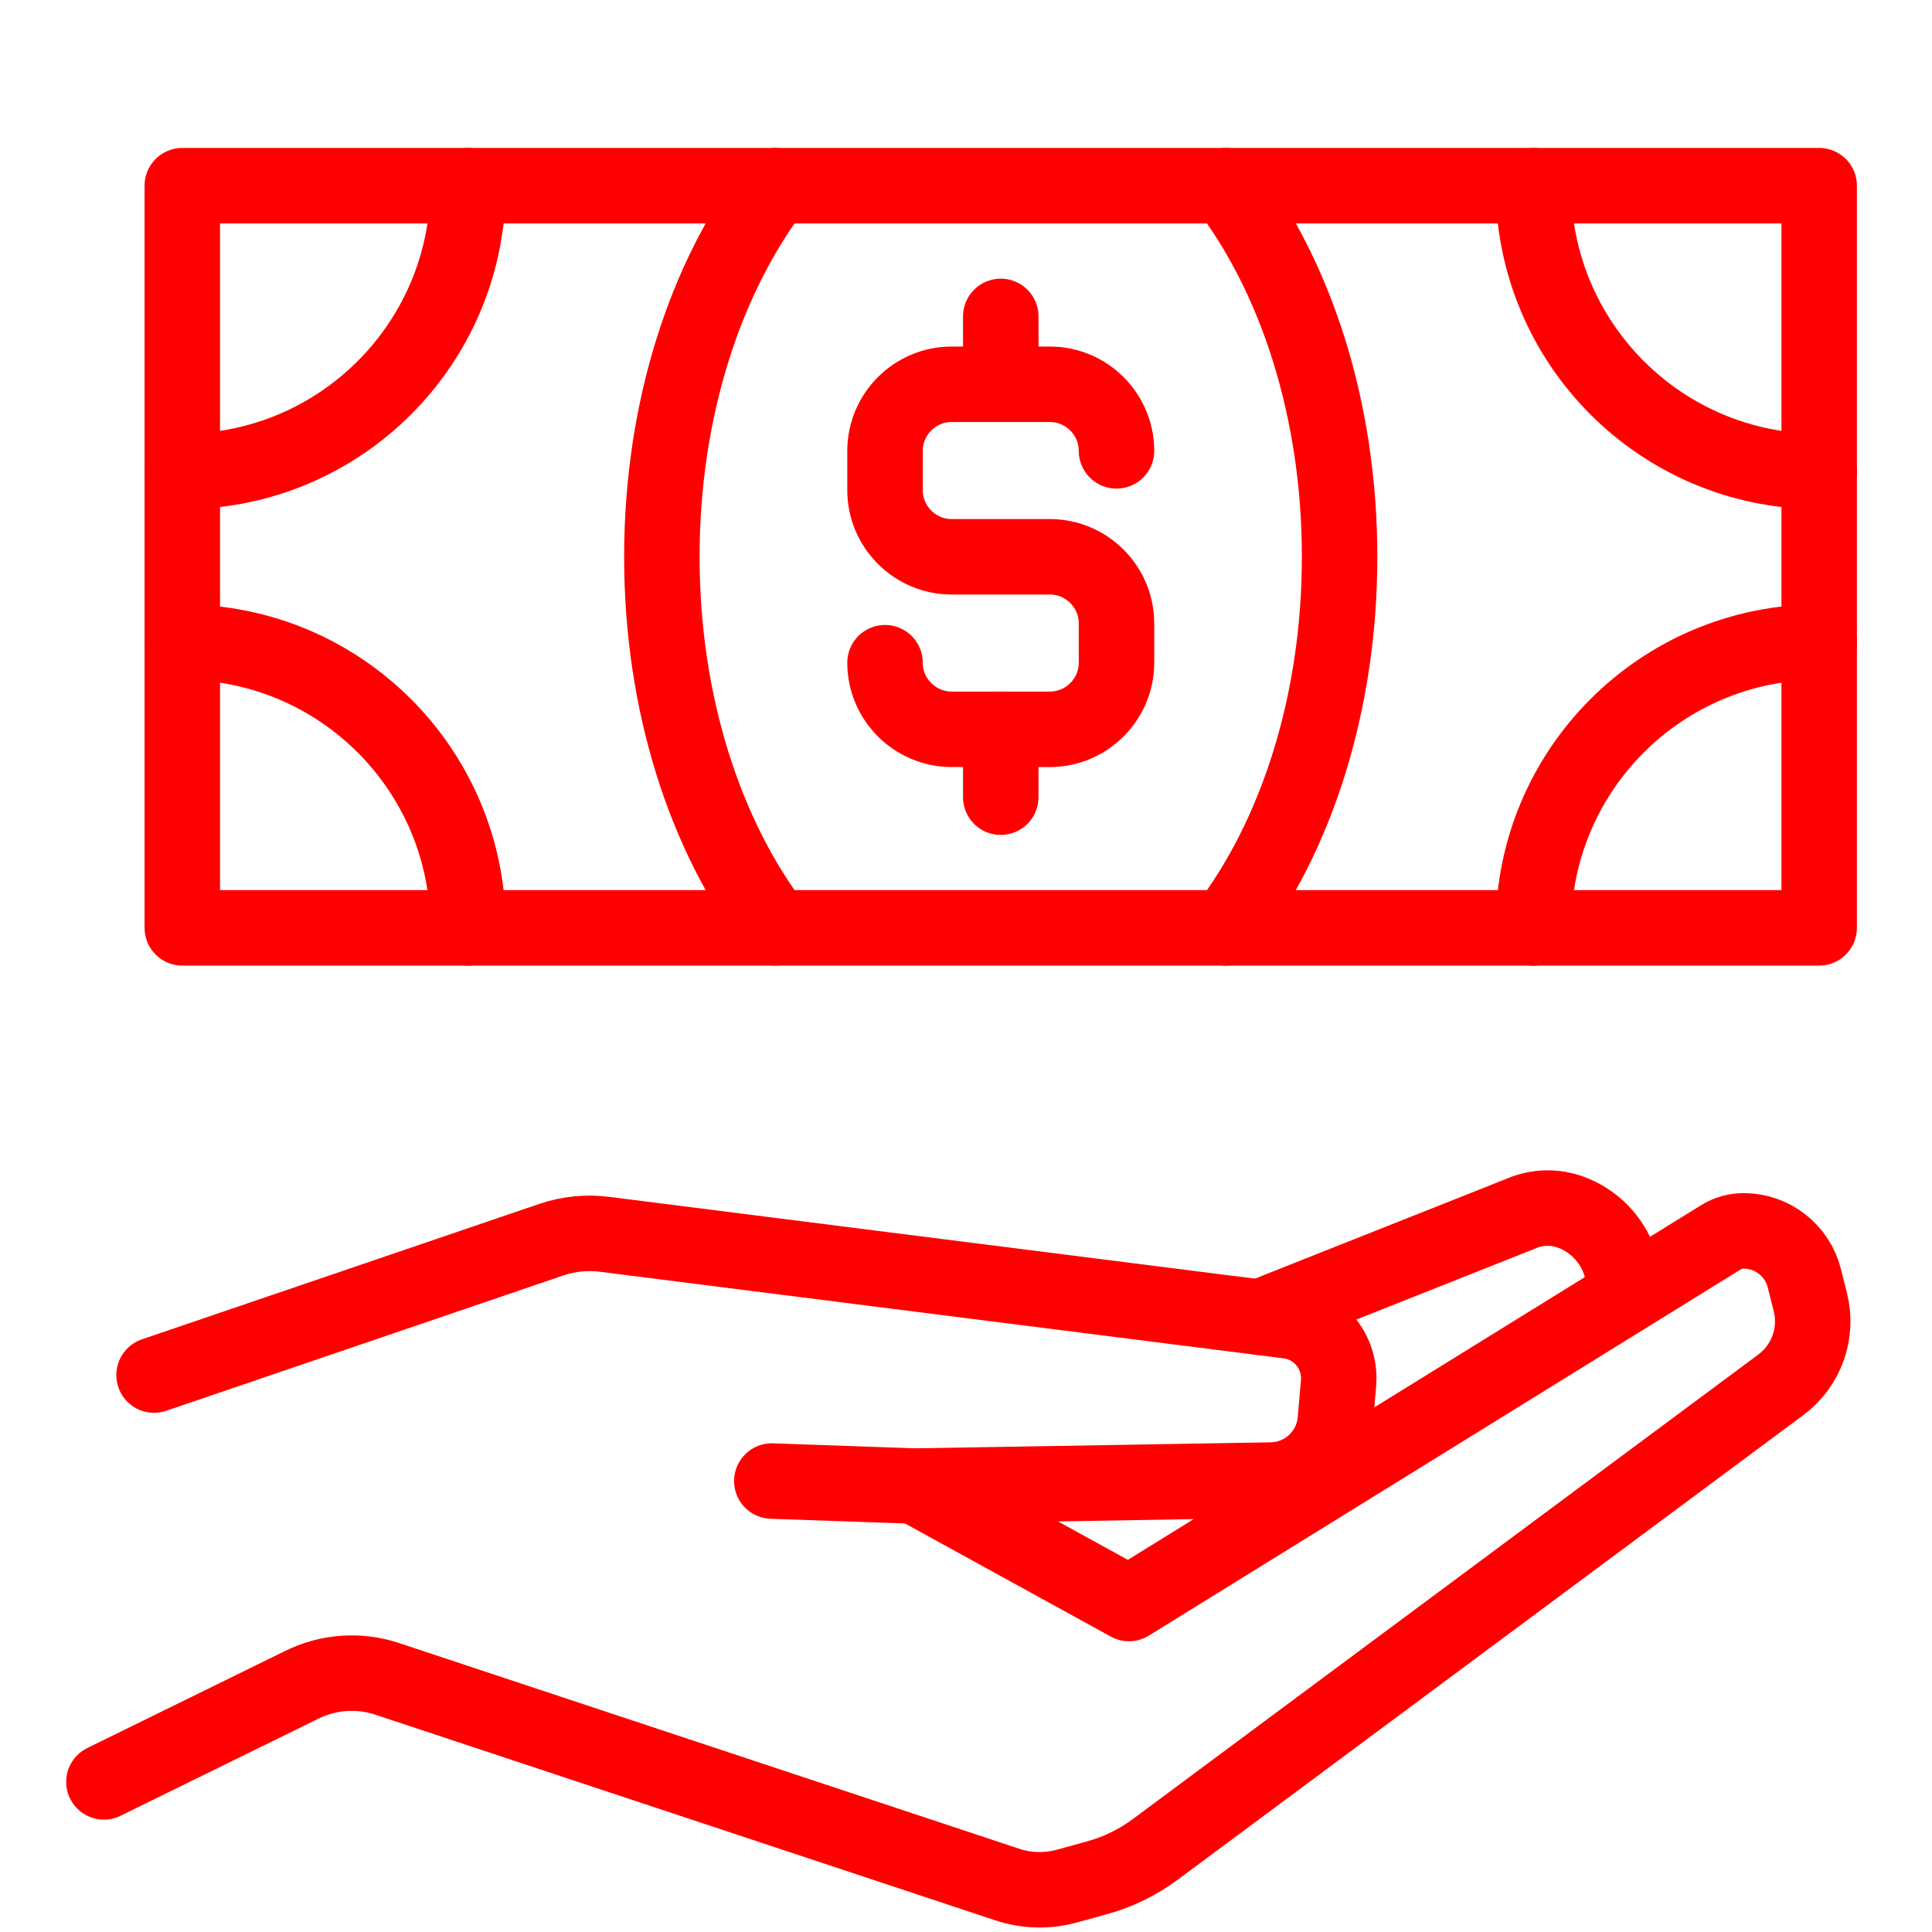 <?xml version="1.0" encoding="utf-8"?>
<!-- Generator: Adobe Illustrator 16.0.0, SVG Export Plug-In . SVG Version: 6.00 Build 0)  -->
<!DOCTYPE svg PUBLIC "-//W3C//DTD SVG 1.1//EN" "http://www.w3.org/Graphics/SVG/1.1/DTD/svg11.dtd">
<svg version="1.1" id="Calque_1" xmlns="http://www.w3.org/2000/svg" xmlns:xlink="http://www.w3.org/1999/xlink" x="0px" y="0px"
	 width="128px" height="128px" viewBox="0 0 128 128" enable-background="new 0 0 128 128" xml:space="preserve">
<g>
	<g>
		<path fill="none" stroke="#FF0000" stroke-width="5" stroke-linecap="round" stroke-linejoin="round" stroke-miterlimit="10" d="
			M60.643,98.457l14.155,7.781l39.208-24.258c0.453-0.283,0.979-0.433,1.51-0.433c1.904,0,3.567,1.298,4.027,3.144l0.4,1.588
			c0.509,2.051-0.26,4.205-1.957,5.467L76.549,122.52c-1.156,0.861-2.459,1.498-3.852,1.883l-1.959,0.541
			c-1.319,0.373-2.725,0.341-4.021-0.094l-41.072-13.623c-1.869-0.621-3.917-0.473-5.679,0.41l-13.081,6.418"/>
		<path fill="none" stroke="#FF0000" stroke-width="5" stroke-linecap="round" stroke-linejoin="round" stroke-miterlimit="10" d="
			M10.207,91.102l26.384-8.992c1.108-0.368,2.289-0.481,3.445-0.336l45.307,5.738c2.046,0.258,3.515,2.082,3.339,4.135l-0.214,2.459
			c-0.194,2.205-2.017,3.91-4.233,3.951l-23.588,0.4l-9.513-0.334"/>
		<path fill="none" stroke="#FF0000" stroke-width="5" stroke-linecap="round" stroke-linejoin="round" stroke-miterlimit="10" d="
			M83.467,87.273l17.598-6.984c0.947-0.334,1.98-0.336,2.931-0.004l0,0c2.157,0.756,3.604,2.797,3.604,5.086v0.57"/>
	</g>
</g>
<g id="Calque_2">
</g>
<g>
	<g>
		<path fill="none" stroke="#FF0000" stroke-width="5" stroke-linecap="round" stroke-linejoin="round" stroke-miterlimit="10" d="
			M73.971,29.872c0-2.428-1.984-4.413-4.413-4.413h-6.511c-2.428,0-4.413,1.985-4.413,4.413v2.604c0,2.425,1.985,4.413,4.413,4.413
			h6.511c2.429,0,4.413,1.985,4.413,4.413v2.604c0,2.425-1.984,4.413-4.413,4.413h-6.511c-2.428,0-4.413-1.988-4.413-4.413"/>
		
			<line fill="none" stroke="#FF0000" stroke-width="5" stroke-linecap="round" stroke-linejoin="round" stroke-miterlimit="10" x1="66.303" y1="25.459" x2="66.303" y2="20.962"/>
		
			<line fill="none" stroke="#FF0000" stroke-width="5" stroke-linecap="round" stroke-linejoin="round" stroke-miterlimit="10" x1="66.303" y1="52.816" x2="66.303" y2="48.319"/>
	</g>
	
		<rect x="12.078" y="12.302" fill="none" stroke="#FF0000" stroke-width="5" stroke-linecap="round" stroke-linejoin="round" stroke-miterlimit="10" width="108.447" height="49.171"/>
	<path fill="none" stroke="#FF0000" stroke-width="5" stroke-linecap="round" stroke-linejoin="round" stroke-miterlimit="10" d="
		M81.229,12.3c4.618,6.026,7.523,14.81,7.523,24.589c0,9.775-2.905,18.558-7.521,24.59"/>
	<path fill="none" stroke="#FF0000" stroke-width="5" stroke-linecap="round" stroke-linejoin="round" stroke-miterlimit="10" d="
		M51.371,61.474c-4.612-6.029-7.521-14.81-7.521-24.584c0-9.777,2.908-18.558,7.523-24.589"/>
	<path fill="none" stroke="#FF0000" stroke-width="5" stroke-linecap="round" stroke-linejoin="round" stroke-miterlimit="10" d="
		M31.01,12.302c0,10.458-8.475,18.933-18.932,18.933"/>
	<path fill="none" stroke="#FF0000" stroke-width="5" stroke-linecap="round" stroke-linejoin="round" stroke-miterlimit="10" d="
		M101.592,12.302c0,10.458,8.476,18.933,18.933,18.933"/>
	<path fill="none" stroke="#FF0000" stroke-width="5" stroke-linecap="round" stroke-linejoin="round" stroke-miterlimit="10" d="
		M31.01,61.479c0-10.46-8.475-18.936-18.932-18.936"/>
	<path fill="none" stroke="#FF0000" stroke-width="5" stroke-linecap="round" stroke-linejoin="round" stroke-miterlimit="10" d="
		M101.592,61.479c0-10.46,8.476-18.936,18.933-18.936"/>
</g>
</svg>

